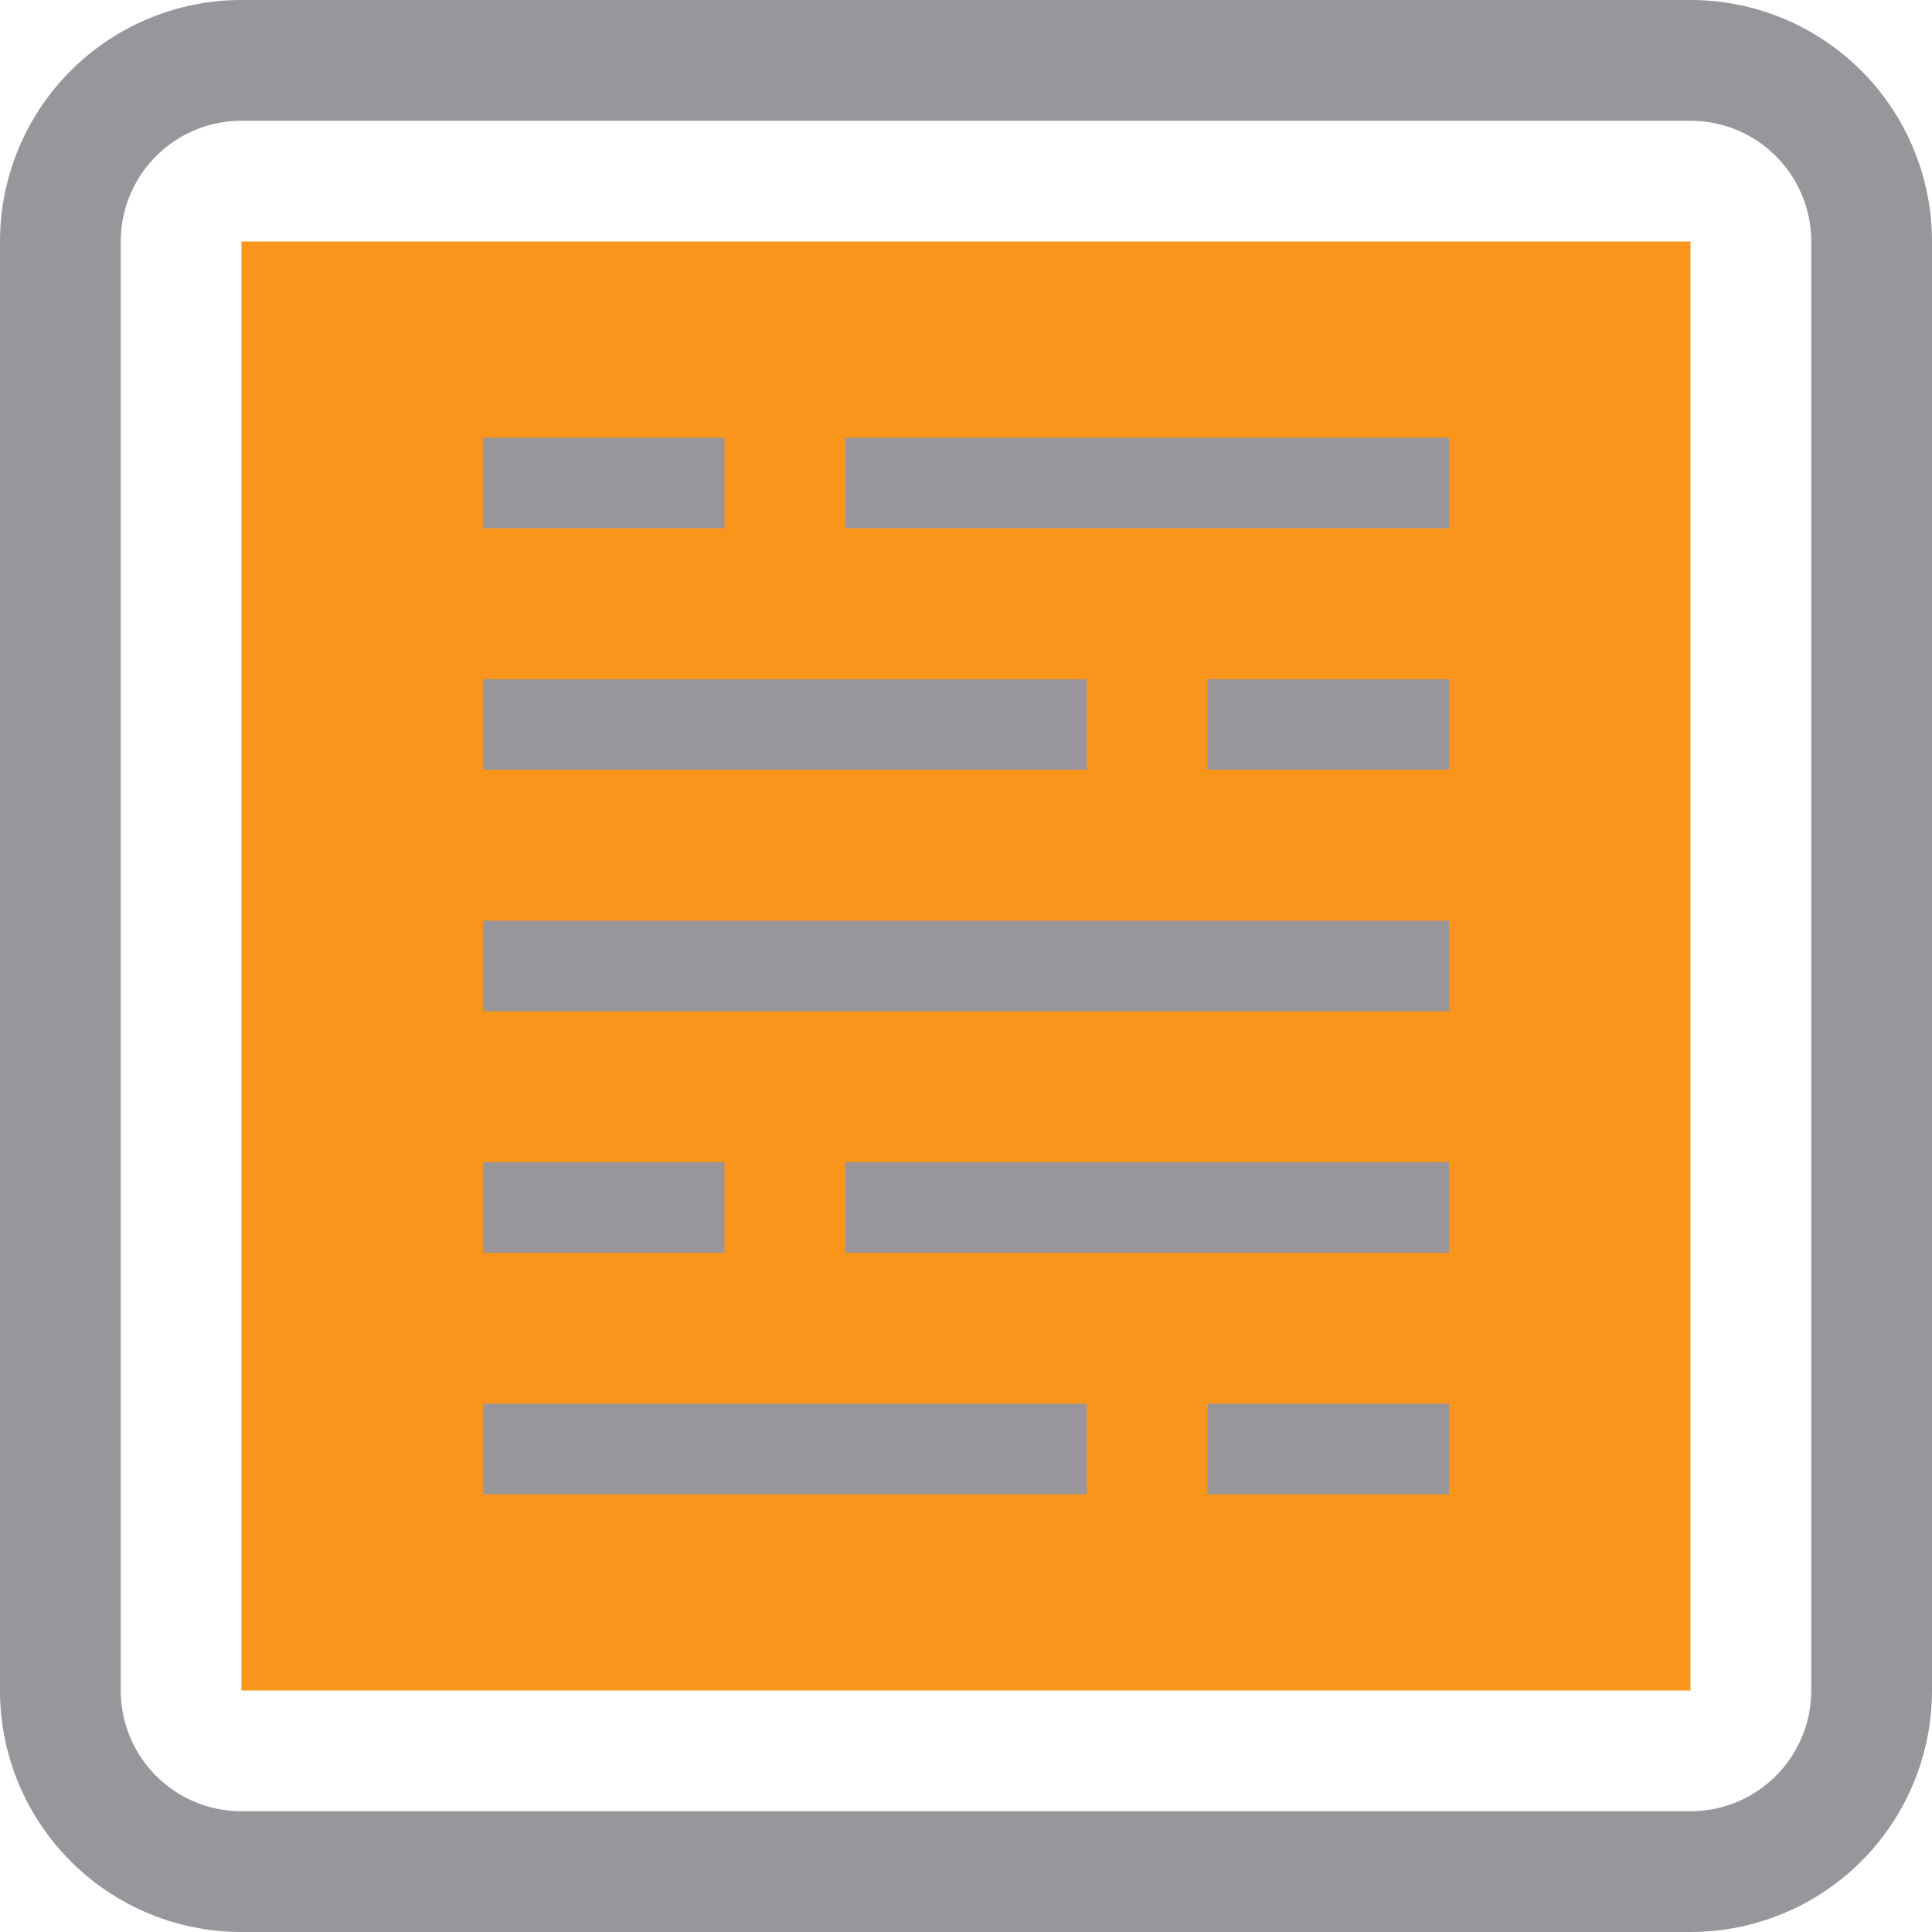 <?xml version="1.0" encoding="UTF-8" standalone="no"?>
<svg
   xmlns:svg="http://www.w3.org/2000/svg"
   xmlns="http://www.w3.org/2000/svg"
   height="64"
   width="64"
   version="1.1"
   >
  <path
     d="M 8,2 a 6,6 0 0 0 -6,6 l 0,48 a 6,6 0 0 0 6,6 l 48,0 a 6,6 0 0 0 6,-6 l 0,-48 a 6,6 0 0 0 -6,-6 z"
     id="border-grey"
     style="stroke:#98959b;stroke-width:4;fill:none;stroke-opacity:1"
     />
  <g
     style="fill-opacity:1;stroke:none"
     id="g-edython">
  <path
     d="M 8,8 l 0,48 48,0 0,-48 z"
     style="fill:#f9951b"
     id="p-e-orange" />
  <path
     d="M 16,16 l 8,0 m 4,0 l 20,0 M 16,24 l 20,0 m 4,0 l 8,0 M 16,32 l 32,0 M 16,40 l 8,0 m 4,0 l 20,0 M 16,48 l 20,0 m 4,0 l 8,0"
     id="eye-grey"
     style="stroke:#98959b;stroke-width:3;"
     />
  </g>
</svg>
